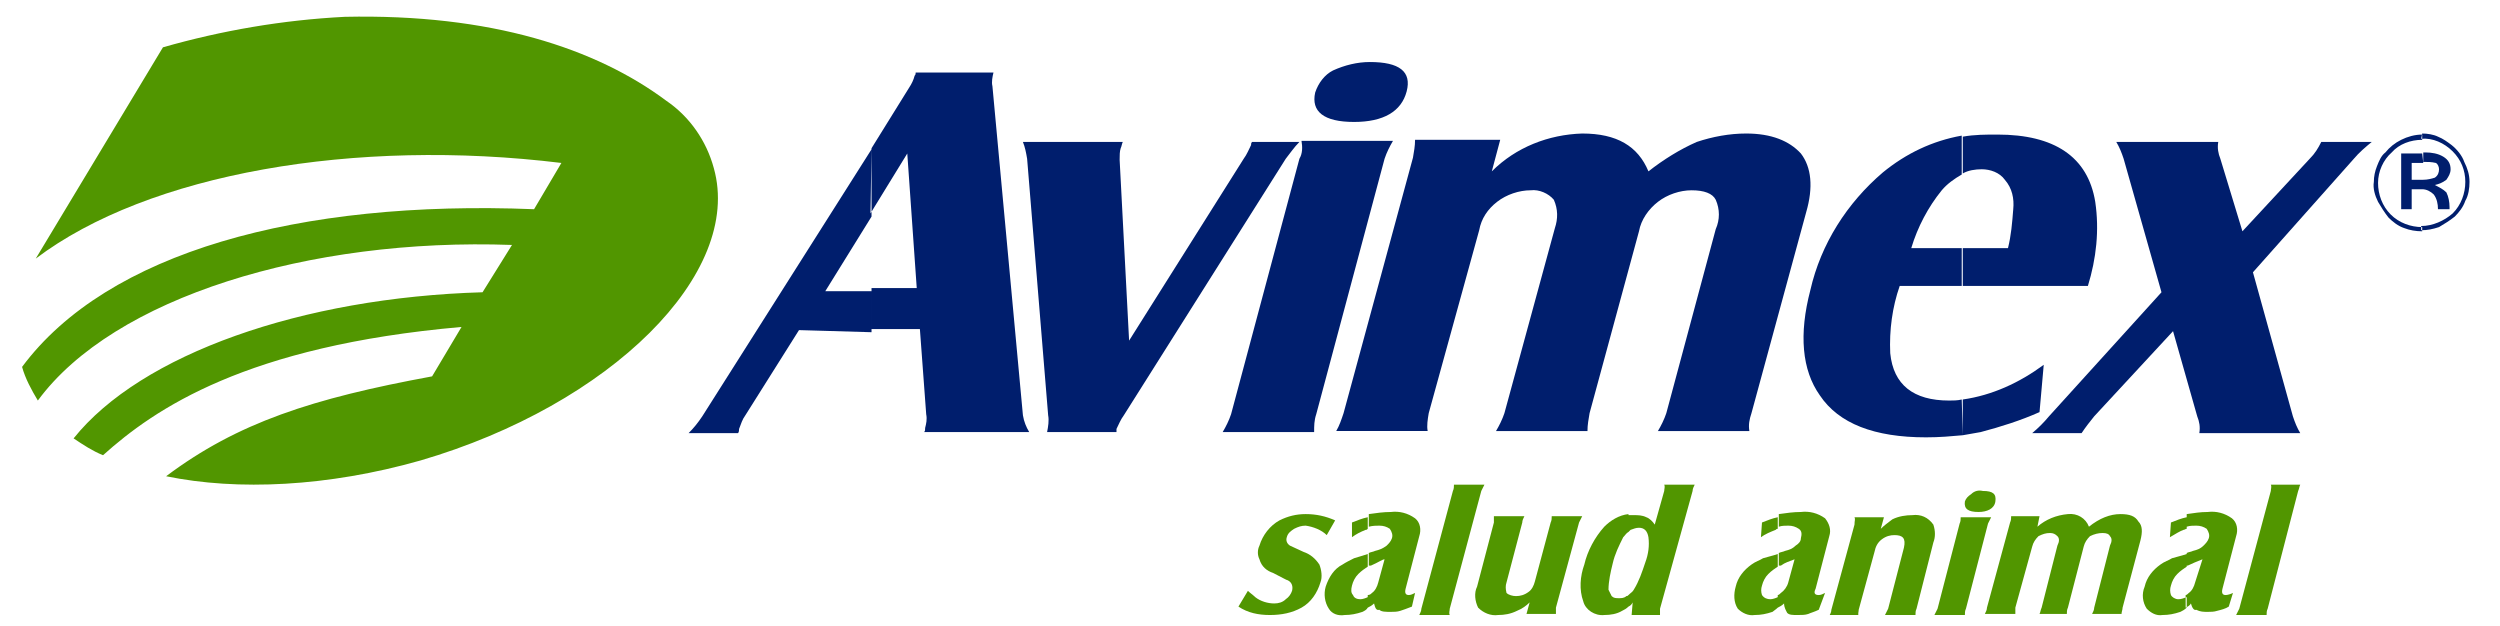 <?xml version="1.0" encoding="utf-8"?>
<!-- Generator: Adobe Illustrator 27.9.1, SVG Export Plug-In . SVG Version: 6.00 Build 0)  -->
<svg version="1.1" id="Group_19519" xmlns="http://www.w3.org/2000/svg" xmlns:xlink="http://www.w3.org/1999/xlink" x="0px"
	 y="0px" viewBox="0 0 237.8 59.5" style="enable-background:new 0 0 237.8 59.5;" xml:space="preserve">
<style type="text/css">
	.st0{clip-path:url(#SVGID_00000156548423493530041890000006003942170258793094_);}
	.st1{fill-rule:evenodd;clip-rule:evenodd;fill:#519600;}
	.st2{fill-rule:evenodd;clip-rule:evenodd;fill:#001E6D;}
</style>
<g>
	<defs>
		<rect id="SVGID_1_" x="2" y="1.6" width="233" height="56.9"/>
	</defs>
	<clipPath id="SVGID_00000177451039565805534150000013587274968268736928_">
		<use xlink:href="#SVGID_1_"  style="overflow:visible;"/>
	</clipPath>
	<g id="Group_1" style="clip-path:url(#SVGID_00000177451039565805534150000013587274968268736928_);">
		<path id="Path_1" class="st1" d="M117.8,57.7l0.9-1.5c0.2,0.2,0.5,0.4,0.7,0.6c0.5,0.4,1.2,0.6,1.8,0.6c0.4,0,0.8-0.1,1.1-0.4
			c0.3-0.2,0.5-0.5,0.6-0.8c0.1-0.4,0-0.8-0.4-1c-0.1,0-0.6-0.3-1.4-0.7c-0.6-0.2-1.1-0.6-1.3-1.3c-0.2-0.4-0.2-0.9,0-1.3
			c0.3-1,1-1.9,1.9-2.4c0.8-0.4,1.6-0.6,2.5-0.6c1,0,1.9,0.2,2.8,0.6l-0.8,1.4c-0.5-0.5-1.3-0.8-2-0.9c-0.4,0-0.7,0.1-1.1,0.3
			c-0.3,0.2-0.6,0.4-0.7,0.8c-0.1,0.3,0,0.6,0.3,0.8c0.4,0.2,0.9,0.4,1.3,0.6c0.6,0.2,1.1,0.6,1.5,1.2c0.2,0.5,0.3,1.2,0.1,1.7
			c-0.3,1-0.9,1.9-1.8,2.4c-0.9,0.5-1.9,0.7-3,0.7C119.7,58.5,118.7,58.3,117.8,57.7"/>
		<path id="Path_2" class="st1" d="M130.7,57.4c-0.2,0.2-0.4,0.3-0.6,0.4v-1.2c0.2,0,0.3-0.1,0.4-0.2c0.3-0.2,0.5-0.6,0.6-1l0.6-2.2
			c-0.2,0-0.6,0.3-1.3,0.6h-0.2v-1.2c0.2-0.1,0.4-0.1,0.6-0.2c0.4-0.1,0.7-0.2,1.1-0.5c0.2-0.2,0.4-0.4,0.5-0.7
			c0.1-0.3,0-0.6-0.2-0.9c-0.3-0.2-0.6-0.3-1-0.3c-0.3,0-0.6,0-1,0.1v-1.2c0.7-0.1,1.4-0.2,2.1-0.2c0.8-0.1,1.6,0.1,2.3,0.6
			c0.5,0.4,0.6,1.1,0.4,1.7l-1.3,5c-0.1,0.4,0,0.6,0.3,0.6c0.2,0,0.4-0.1,0.6-0.2l-0.3,1.3c-0.5,0.2-0.8,0.3-1.1,0.4
			c-0.3,0.1-0.6,0.1-0.9,0.1c-0.5,0-0.9,0-1.1-0.2C130.9,58.1,130.8,57.8,130.7,57.4 M130.1,57.8c-0.1,0.2-0.3,0.3-0.5,0.4
			c-0.6,0.2-1.1,0.3-1.7,0.3c-0.6,0.1-1.2-0.1-1.5-0.6c-0.4-0.6-0.5-1.4-0.3-2.1c0.3-0.9,0.8-1.7,1.6-2.1c0.3-0.2,0.7-0.4,1.1-0.6
			c0.3-0.1,0.7-0.2,1.3-0.4v1.2c-0.3,0.2-0.6,0.4-0.9,0.7c-0.3,0.3-0.5,0.7-0.6,1.1c-0.1,0.4-0.1,0.7,0.1,0.9
			c0.1,0.3,0.4,0.4,0.7,0.4c0.2,0,0.5-0.1,0.7-0.2L130.1,57.8z M130.1,50.3c-0.1,0.1-0.1,0.1-0.2,0.1c-0.5,0.2-0.9,0.4-1.3,0.7v-1.4
			c0.5-0.2,1-0.4,1.5-0.5V50.3z"/>
		<path id="Path_3" class="st1" d="M141.2,46.1c-0.1,0.2-0.2,0.4-0.3,0.6l-3,11.2c0,0.2-0.1,0.4,0,0.6H135c0.1-0.2,0.2-0.4,0.2-0.6
			l3-11.2c0.1-0.2,0.1-0.4,0.1-0.6L141.2,46.1z"/>
		<path id="Path_4" class="st1" d="M145.2,58.4l0.3-1.1c-0.3,0.3-0.7,0.6-1.2,0.8c-0.6,0.3-1.2,0.4-1.8,0.4
			c-0.7,0.1-1.4-0.2-1.9-0.7c-0.3-0.6-0.4-1.4-0.1-2l1.6-6.1v-0.6h2.9c-0.1,0.2-0.2,0.4-0.2,0.6l-1.5,5.7c-0.1,0.3-0.1,0.6,0,1
			c0.2,0.2,0.6,0.3,0.9,0.3c0.4,0,0.8-0.1,1.2-0.4c0.3-0.2,0.5-0.6,0.6-1l1.5-5.6c0.1-0.2,0.1-0.4,0.1-0.6h2.9
			c-0.1,0.2-0.2,0.4-0.3,0.6l-2.2,8.1v0.6L145.2,58.4z"/>
		<path id="Path_5" class="st1" d="M155.3,57.3c-0.1,0.2-0.2,0.3-0.4,0.4v-1.1c0.2-0.2,0.4-0.3,0.5-0.5c0.5-0.8,0.8-1.7,1.1-2.6
			c0.3-0.8,0.4-1.6,0.3-2.4c-0.1-0.6-0.4-0.9-0.9-0.9c-0.3,0-0.5,0.1-0.8,0.2l-0.2,0.2V49h0.5c0.4,0,0.8,0,1.2,0.2
			c0.3,0.1,0.6,0.4,0.8,0.7l0.9-3.2c0-0.2,0.1-0.4,0-0.6h2.9c-0.1,0.2-0.2,0.4-0.2,0.6l-3.1,11.2v0.6h-2.7L155.3,57.3z M154.9,57.7
			c-0.2,0.2-0.4,0.3-0.6,0.4c-0.5,0.3-1.1,0.4-1.7,0.4c-0.9,0.1-1.8-0.5-2-1.3c-0.4-1.1-0.3-2.4,0.1-3.5c0.3-1.3,1-2.6,1.9-3.6
			c0.6-0.6,1.4-1.1,2.3-1.2v1.7c-0.2,0.1-0.3,0.3-0.5,0.5c-0.4,0.8-0.8,1.6-1,2.5c-0.2,0.8-0.4,1.7-0.4,2.5c0.1,0.2,0.2,0.4,0.3,0.6
			c0.2,0.2,0.4,0.2,0.7,0.2c0.2,0,0.5,0,0.7-0.2c0.1,0,0.1,0,0.2-0.1L154.9,57.7z"/>
		<path id="Path_6" class="st1" d="M169.7,57.4c-0.2,0.2-0.4,0.3-0.6,0.4v-1.2c0.1,0,0.2-0.1,0.3-0.2c0.3-0.2,0.6-0.6,0.7-1l0.6-2.2
			c-0.5,0.2-0.9,0.3-1.3,0.6h-0.2v-1.2c0.2-0.1,0.4-0.1,0.6-0.2c0.4-0.1,0.7-0.2,1-0.5c0.3-0.2,0.5-0.4,0.5-0.7
			c0.1-0.4,0.1-0.7-0.2-0.9c-0.3-0.2-0.6-0.3-1-0.3c-0.3,0-0.6,0-0.9,0.1v-1.2c0.7-0.1,1.4-0.2,2.1-0.2c0.8-0.1,1.6,0.1,2.3,0.6
			c0.4,0.5,0.6,1.1,0.4,1.7l-1.3,5c-0.2,0.4-0.1,0.6,0.3,0.6c0.2,0,0.4-0.1,0.6-0.2L173,58c-0.4,0.2-0.8,0.3-1,0.4
			c-0.3,0.1-0.6,0.1-1,0.1c-0.5,0-0.8,0-1-0.2C169.9,58.1,169.7,57.8,169.7,57.4 M169.1,57.8c-0.2,0.2-0.4,0.3-0.5,0.4
			c-0.6,0.2-1.1,0.3-1.7,0.3c-0.6,0.1-1.2-0.2-1.6-0.6c-0.4-0.6-0.4-1.4-0.2-2.1c0.2-0.9,0.8-1.6,1.5-2.1c0.4-0.3,0.8-0.4,1.1-0.6
			c0.3-0.1,0.8-0.2,1.4-0.4v1.2c-0.3,0.2-0.6,0.4-0.9,0.7c-0.3,0.3-0.5,0.7-0.6,1.1c-0.1,0.3-0.1,0.6,0,0.9c0.2,0.3,0.5,0.4,0.8,0.4
			c0.2,0,0.5-0.1,0.7-0.2L169.1,57.8z M169.1,50.3c-0.1,0-0.1,0-0.2,0.1c-0.5,0.2-1,0.4-1.4,0.7l0.1-1.4c0.5-0.2,1-0.4,1.5-0.5
			L169.1,50.3z"/>
		<path id="Path_7" class="st1" d="M176.4,49.2h2.8l-0.3,1.1c0.3-0.3,0.7-0.6,1.1-0.9c0.6-0.3,1.3-0.4,1.9-0.4
			c0.8-0.1,1.5,0.2,2,0.9c0.2,0.6,0.2,1.2,0,1.7l-1.6,6.3c-0.1,0.2-0.1,0.4-0.1,0.6h-2.9l0.3-0.6l1.5-5.8c0.2-0.9-0.1-1.2-0.9-1.2
			c-0.4,0-0.8,0.1-1.2,0.4c-0.4,0.3-0.6,0.7-0.7,1.2l-1.5,5.5c0,0.2-0.1,0.4,0,0.6H174c0.1-0.2,0.2-0.4,0.2-0.6l2.2-8.1
			C176.4,49.5,176.5,49.4,176.4,49.2"/>
		<path id="Path_8" class="st1" d="M188.6,46.7c1,0,1.3,0.3,1.2,1s-0.8,1-1.6,1c-1,0-1.4-0.3-1.3-1c0.1-0.3,0.3-0.5,0.6-0.7
			C187.8,46.7,188.2,46.6,188.6,46.7 M186.5,49.2h2.9l-0.3,0.6l-2.1,8.1c-0.1,0.2-0.1,0.4-0.1,0.6H184c0.1-0.2,0.2-0.4,0.3-0.6
			l2.1-8.1C186.5,49.6,186.5,49.4,186.5,49.2"/>
		<path id="Path_9" class="st1" d="M193.8,50.1c0.8-0.7,1.8-1.1,2.9-1.2c0.9-0.1,1.7,0.4,2,1.2c0.5-0.4,1-0.7,1.5-0.9
			c0.5-0.2,1-0.3,1.5-0.3c0.9,0,1.4,0.2,1.7,0.7c0.4,0.4,0.4,1,0.2,1.8l-1.7,6.4c0,0.2-0.1,0.4-0.1,0.6h-2.8
			c0.1-0.2,0.2-0.4,0.2-0.6l1.5-5.9c0.2-0.4,0.2-0.7,0-0.9c-0.1-0.2-0.3-0.3-0.7-0.3c-0.4,0-0.8,0.1-1.2,0.3c-0.3,0.3-0.5,0.6-0.6,1
			l-1.5,5.8c-0.1,0.2-0.1,0.4-0.1,0.6H194c0.1-0.2,0.1-0.4,0.2-0.6l1.5-5.9c0.2-0.4,0.2-0.7,0-0.9c-0.2-0.2-0.4-0.3-0.7-0.3
			c-0.4,0-0.7,0.1-1.1,0.3c-0.3,0.3-0.5,0.6-0.6,1l-1.6,5.8v0.6h-2.9c0.1-0.2,0.2-0.4,0.2-0.6l2.2-8.1c0.1-0.2,0.1-0.4,0.1-0.6h2.7
			L193.8,50.1z"/>
		<path id="Path_10" class="st1" d="M208.4,57.4c-0.1,0.2-0.3,0.3-0.5,0.4v-1.2c0.1,0,0.2-0.1,0.3-0.2c0.3-0.2,0.5-0.6,0.6-1
			l0.7-2.2c-0.5,0.2-1,0.4-1.4,0.6H208v-1.2c0.2-0.1,0.4-0.1,0.6-0.2c0.4-0.1,0.7-0.2,1-0.5c0.2-0.2,0.4-0.4,0.5-0.7
			c0.1-0.3,0-0.6-0.2-0.9c-0.3-0.2-0.6-0.3-1-0.3c-0.3,0-0.6,0-0.9,0.1v-1.2c0.7-0.1,1.3-0.2,2-0.2c0.8-0.1,1.6,0.1,2.3,0.6
			c0.5,0.4,0.6,1.1,0.4,1.7l-1.3,5c-0.1,0.4,0,0.6,0.3,0.6c0.2,0,0.5-0.1,0.7-0.2l-0.4,1.3c-0.3,0.2-0.7,0.3-1.1,0.4
			c-0.3,0.1-0.6,0.1-0.9,0.1c-0.4,0-0.7,0-1.1-0.2C208.7,58.1,208.5,57.8,208.4,57.4 M208,57.8c-0.2,0.2-0.4,0.3-0.6,0.4
			c-0.6,0.2-1.1,0.3-1.7,0.3c-0.6,0.1-1.1-0.2-1.5-0.6c-0.4-0.6-0.5-1.4-0.2-2.1c0.2-0.9,0.8-1.6,1.5-2.1c0.4-0.3,0.8-0.4,1.1-0.6
			c0.3-0.1,0.8-0.2,1.4-0.4v1.2c-0.3,0.2-0.6,0.4-0.9,0.7c-0.3,0.3-0.5,0.7-0.6,1.1c-0.1,0.3-0.1,0.6,0,0.9c0.1,0.2,0.4,0.4,0.7,0.4
			c0.3,0,0.5-0.1,0.8-0.2L208,57.8z M208,50.3c-0.1,0-0.2,0.1-0.3,0.1c-0.3,0.1-0.8,0.4-1.3,0.7l0.1-1.4c0.5-0.2,1-0.4,1.5-0.5
			L208,50.3z"/>
		<path id="Path_11" class="st1" d="M218.8,46.1c-0.1,0.2-0.1,0.4-0.2,0.6l-2.9,11.2c-0.1,0.2-0.1,0.4-0.1,0.6h-2.9
			c0.1-0.2,0.2-0.4,0.3-0.6l3-11.2c0-0.2,0.1-0.4,0-0.6L218.8,46.1z"/>
		<path id="Path_12" class="st2" d="M82.9,14.1l3.6-5.8C86.7,8,86.9,7.6,87,7.2c0.1-0.1,0.1-0.2,0.1-0.3h7.4
			c-0.1,0.4-0.2,0.9-0.1,1.3l2.9,31.3c0.1,0.6,0.3,1.1,0.6,1.6h-10c0.1-0.1,0.1-0.2,0.1-0.4c0.1-0.4,0.2-0.8,0.1-1.3l-0.6-8.1h-4.6
			v-3.9h4.3l-0.9-12.8l-3.5,5.7L82.9,14.1z M76,31.4l-5.1,8.1c-0.3,0.4-0.4,0.8-0.6,1.3c0,0.1,0,0.3-0.1,0.4h-4.7
			c0.5-0.5,0.9-1,1.3-1.6l16.1-25.4v6.4l-4.4,7.1h4.4v3.9L76,31.4z"/>
		<path id="Path_13" class="st2" d="M107.4,32.4l10.9-17.3c0.3-0.4,0.5-0.9,0.7-1.3c0-0.1,0-0.2,0.1-0.3h4.5
			c-0.5,0.5-0.9,1.1-1.3,1.6l-15.4,24.4c-0.3,0.4-0.5,0.9-0.7,1.3v0.3h-6.6c0.1-0.5,0.2-1.1,0.1-1.6l-2-24.4
			c-0.1-0.6-0.2-1.1-0.4-1.6h9.5c-0.1,0.2-0.1,0.4-0.2,0.6c-0.1,0.3-0.1,0.7-0.1,1.1L107.4,32.4z"/>
		<path id="Path_14" class="st2" d="M130.3,5.9c2.8,0,4,0.9,3.5,2.8c-0.5,1.9-2.2,2.9-5,2.9c-2.9,0-4.1-1-3.7-2.8
			c0.3-0.9,0.9-1.7,1.7-2.1C127.9,6.2,129.1,5.9,130.3,5.9 M123.8,13.4h8.7c-0.3,0.5-0.6,1.1-0.8,1.7l-6.5,24.3
			c-0.2,0.6-0.2,1.1-0.2,1.7h-8.7c0.3-0.5,0.6-1.1,0.8-1.7l6.5-24.3C123.9,14.6,123.9,14,123.8,13.4"/>
		<path id="Path_15" class="st2" d="M141.9,16.3c2.3-2.3,5.4-3.5,8.6-3.6c3.3,0,5.3,1.2,6.3,3.6c1.4-1.1,3-2.1,4.6-2.8
			c1.5-0.5,3.1-0.8,4.7-0.8c2.4,0,4.1,0.7,5.2,1.9c1,1.3,1.2,3.2,0.5,5.6l-5.2,19.1c-0.2,0.6-0.3,1.1-0.2,1.7h-8.7
			c0.3-0.5,0.6-1.1,0.8-1.7l4.7-17.5c0.4-0.9,0.4-1.9,0-2.8c-0.3-0.6-1.1-0.9-2.3-0.9c-1.1,0-2.3,0.4-3.2,1.1
			c-0.9,0.7-1.6,1.7-1.8,2.8l-4.7,17.3c-0.1,0.6-0.2,1.1-0.2,1.7h-8.7c0.3-0.5,0.6-1.1,0.8-1.7l4.8-17.6c0.3-0.9,0.3-1.8-0.1-2.7
			c-0.5-0.6-1.4-1-2.2-0.9c-1.1,0-2.3,0.4-3.2,1.1c-0.9,0.7-1.5,1.6-1.7,2.7l-4.8,17.4c-0.1,0.6-0.2,1.2-0.1,1.7h-8.7
			c0.3-0.5,0.5-1.1,0.7-1.7l6.6-24.3c0.1-0.6,0.2-1.1,0.2-1.7h8.1L141.9,16.3z"/>
		<path id="Path_16" class="st2" d="M194,39.2c-1.8,0.8-3.7,1.4-5.6,1.9l-1.7,0.3V38c2.8-0.4,5.4-1.6,7.7-3.3L194,39.2z M186.7,13
			c1.1-0.2,2.2-0.2,3.3-0.2c5.4,0,8.6,2.1,9.3,6.4c0.4,2.7,0.1,5.4-0.7,8h-11.9v-3.6h4.3c0.3-1.2,0.4-2.4,0.5-3.7
			c0.1-1-0.1-2-0.8-2.8c-0.5-0.7-1.4-1-2.2-1c-0.6,0-1.3,0.1-1.8,0.4L186.7,13z M186.7,41.4c-1.1,0.1-2.2,0.2-3.5,0.2
			c-4.9,0-8.3-1.3-10.1-4c-1.7-2.4-2-5.8-0.9-10c1-4.4,3.5-8.3,6.9-11.2c2.2-1.8,4.7-3,7.5-3.5v3.7c-0.7,0.4-1.4,0.9-1.9,1.5
			c-1.3,1.6-2.3,3.5-2.9,5.5h4.8v3.6h-5.9c-0.7,2-1,4.2-0.9,6.4c0.3,3,2.2,4.5,5.6,4.5c0.4,0,0.8,0,1.2-0.1L186.7,41.4z"/>
		<path id="Path_17" class="st2" d="M205.6,27.8L202,15.1c-0.2-0.6-0.4-1.1-0.7-1.6h9.7c-0.1,0.6,0,1.1,0.2,1.6l2.1,6.9l6.4-6.9
			c0.5-0.5,0.8-1,1.1-1.6h4.8c-0.6,0.5-1.2,1-1.7,1.6l-9.6,10.8l3.8,13.7c0.2,0.6,0.4,1.1,0.7,1.6h-9.6c0.1-0.6,0-1.1-0.2-1.6
			l-2.3-8.1l-7.5,8.1c-0.4,0.5-0.8,1-1.2,1.6h-4.7c0.6-0.5,1.1-1,1.6-1.6L205.6,27.8z"/>
		<path id="Path_18" class="st2" d="M230.4,12.7L230.4,12.7c0.5,0,1.1,0.1,1.5,0.3c0.5,0.2,0.9,0.5,1.3,0.8c0.5,0.4,1,1,1.2,1.6
			c0.3,0.6,0.5,1.2,0.5,1.9c0,0.6-0.1,1.3-0.4,1.8c-0.2,0.6-0.6,1.1-1,1.5c-0.5,0.4-1,0.7-1.5,1c-0.6,0.2-1.1,0.3-1.7,0.3v-0.4
			c1.1,0,2.2-0.5,3-1.2c0.8-0.8,1.2-1.9,1.2-3c0-1.1-0.4-2.1-1.2-2.9c-0.8-0.8-1.9-1.3-3-1.2L230.4,12.7z M230.4,18
			c0.4,0,0.8,0.2,1.1,0.5c0.3,0.4,0.4,0.9,0.4,1.4h1.1v-0.2c0-0.5-0.1-1-0.3-1.4c-0.3-0.3-0.7-0.5-1.1-0.7c0.4-0.1,0.7-0.2,1.1-0.5
			c0.2-0.3,0.4-0.6,0.4-1c0-0.5-0.2-0.9-0.7-1.2c-0.5-0.3-1.1-0.4-1.7-0.4h-0.2v0.9c0.4,0,0.8,0,1.2,0.1c0.2,0.1,0.3,0.4,0.3,0.6
			c0,0.3-0.1,0.6-0.4,0.8c-0.3,0.1-0.7,0.2-1.1,0.2V18z M225.8,17.3c0-0.5,0.1-1,0.3-1.5c0.2-0.5,0.4-1,0.8-1.3
			c0.4-0.5,0.9-0.9,1.5-1.2c0.6-0.3,1.3-0.5,2-0.5v0.5c-1.1,0-2.2,0.4-2.9,1.2c-0.8,0.7-1.3,1.8-1.3,2.9c0,1.1,0.4,2.2,1.2,3
			c0.8,0.8,1.9,1.2,3,1.2v0.4c-0.6,0-1.2-0.1-1.7-0.3c-0.6-0.2-1.1-0.6-1.5-1c-0.4-0.5-0.7-1-1-1.5
			C225.9,18.6,225.7,17.9,225.8,17.3 M230.4,14.6h-2v5.3h1V18h1.1v-0.9h-1.1v-1.6h1.1L230.4,14.6z"/>
		<path id="Path_19" class="st1" d="M32.8,1.6c13.9-0.3,23.9,3,30.6,8c2.2,1.5,3.8,3.8,4.5,6.4c2.8,10-9.8,22.5-27.9,27.8
			c-8.8,2.5-17.4,2.9-24.2,1.5c6.8-5.1,13.9-7.4,25.3-9.5l2.8-4.7c-20.5,1.8-29.2,7.8-34.1,12.2c-1-0.4-1.9-1-2.8-1.6
			c6.4-8,21.7-13.4,38.9-13.9l2.8-4.5c-19.3-0.7-37.9,5-45.1,14.8c-0.6-1-1.2-2.1-1.5-3.2C10.2,24,28.4,19,50.8,19.9l2.6-4.4
			c-19.6-2.4-39.3,1-50,9.1L15.5,4.5C21.1,2.9,26.9,1.9,32.8,1.6"/>
	</g>
</g>
</svg>
